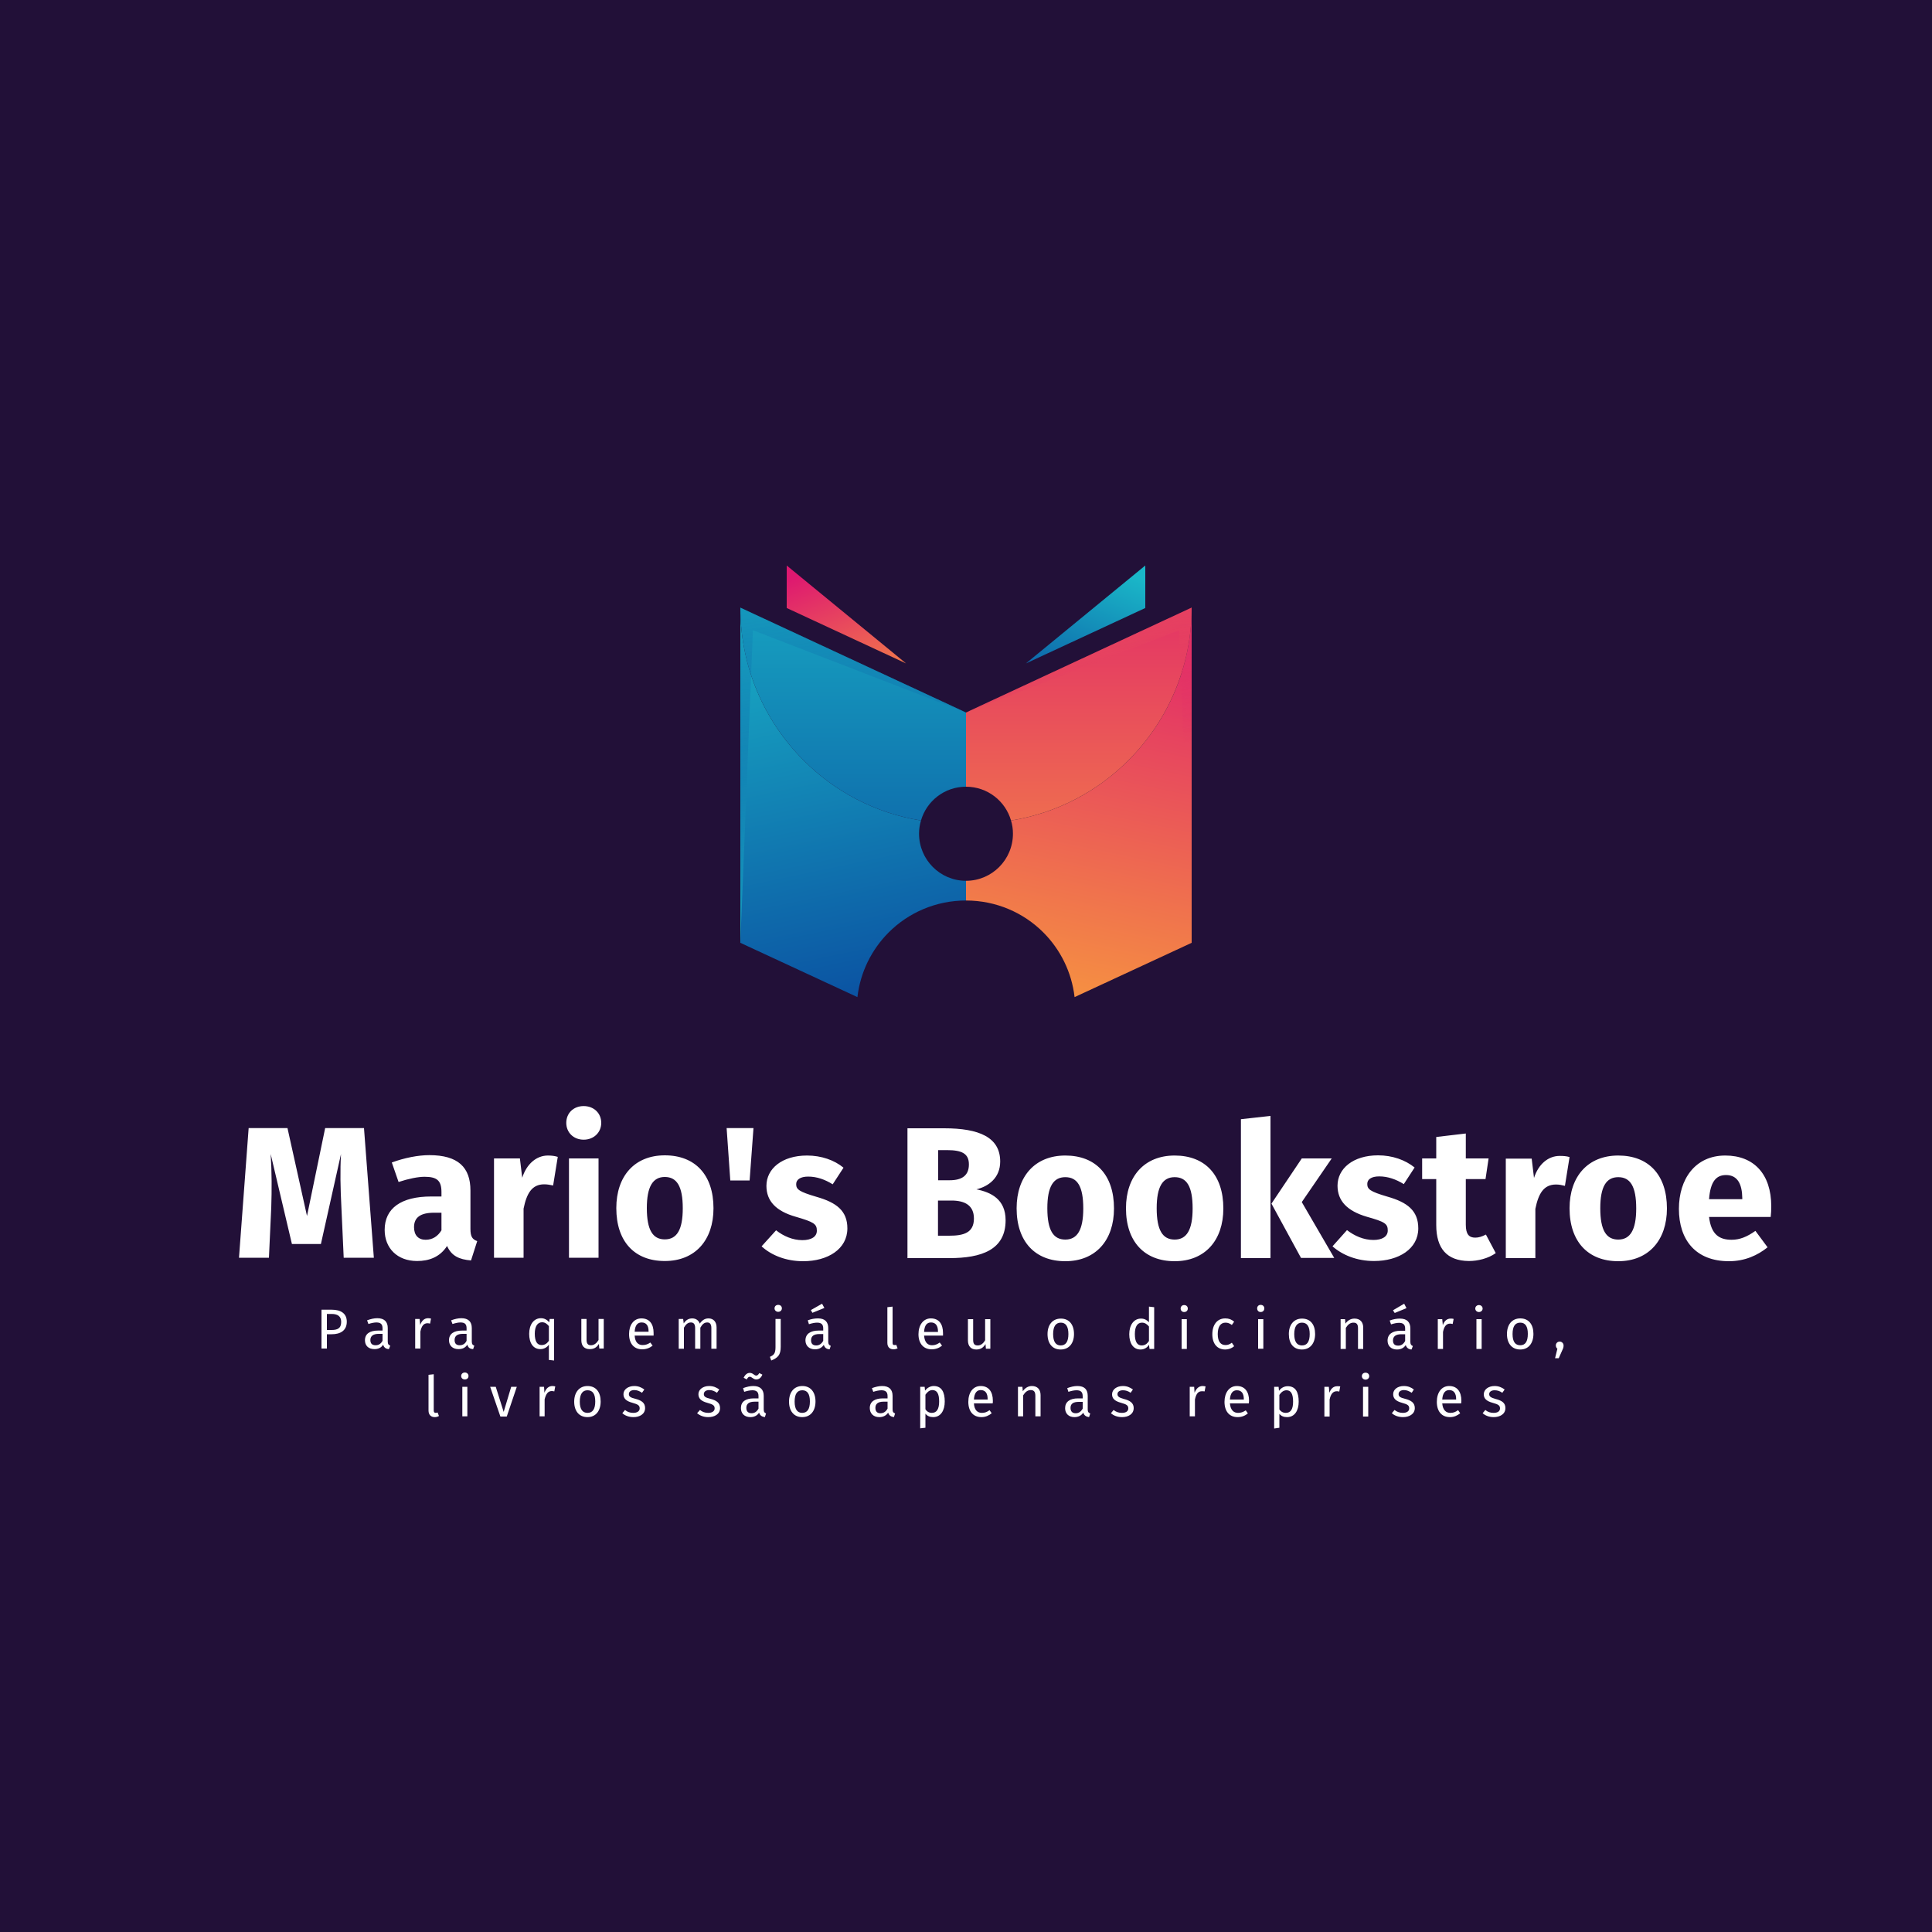 <svg version="1.2" xmlns="http://www.w3.org/2000/svg" viewBox="0 0 1000 1000" width="1000" height="1000"><defs><linearGradient id="P" gradientUnits="userSpaceOnUse"/><linearGradient id="g1" x1="570.4" y1="381.4" x2="601.6" y2="303.5" href="#P"><stop stop-color="#0a4da0"/><stop offset="1" stop-color="#1ab7c8"/></linearGradient><linearGradient id="g2" x1="429.6" y1="381.4" x2="398.4" y2="303.5" href="#P"><stop stop-color="#f7973f"/><stop offset="1" stop-color="#de1870"/></linearGradient><linearGradient id="g3" x1="483.7" y1="514.4" x2="532.2" y2="282.9" href="#P"><stop stop-color="#f7973f"/><stop offset="1" stop-color="#de1870"/></linearGradient><linearGradient id="g4" x1="496" y1="509.7" x2="496" y2="260.2" href="#P"><stop stop-color="#f7973f"/><stop offset="1" stop-color="#de1870"/></linearGradient><linearGradient id="g5" x1="602.8" y1="227.7" x2="634.8" y2="380.7" href="#P"><stop stop-color="#f7973f"/><stop offset="1" stop-color="#de1870" stop-opacity="0"/></linearGradient><linearGradient id="g6" x1="516.3" y1="514.4" x2="467.8" y2="282.9" href="#P"><stop stop-color="#0a4da0"/><stop offset="1" stop-color="#1ab7c8"/></linearGradient><linearGradient id="g7" x1="504" y1="509.7" x2="504" y2="260.2" href="#P"><stop stop-color="#0a4da0"/><stop offset="1" stop-color="#1ab7c8"/></linearGradient><linearGradient id="g8" x1="487.2" y1="272.7" x2="525.2" y2="489.7" href="#P"><stop stop-color="#0a4da0" stop-opacity="0"/><stop offset="1" stop-color="#1ab7c8"/></linearGradient></defs><style>.a{fill:#221038}.b{fill:url(#g1)}.c{fill:url(#g2)}.d{fill:url(#g3)}.e{fill:url(#g4)}.f{mix-blend-mode:screen;fill:url(#g5)}.g{fill:url(#g6)}.h{fill:url(#g7)}.i{mix-blend-mode:screen;fill:url(#g8)}.j{fill:#fff}</style><path class="a" d="m1000 1000h-1000v-1000h1000z"/><path class="b" d="m592.8 292.7v22l-61.8 28.7z"/><path class="c" d="m469 343.4l-61.8-28.7v-22z"/><path class="d" d="m616.8 314.5v173.5l-60.6 28.1c-1.5-13-7.4-24.7-16.2-33.5-10.2-10.2-24.4-16.5-40-16.5v-10.2c13.4 0 24.3-10.9 24.3-24.4q0-3.5-1-6.8c23.6-3.8 44.7-15 60.8-31.2 20.2-20.2 32.7-48.1 32.7-79z"/><path class="e" d="m616.8 314.5c0 30.9-12.5 58.8-32.7 79-16.1 16.2-37.2 27.4-60.8 31.2-2.9-10.1-12.2-17.5-23.3-17.5v-38.4z"/><path class="f" d="m616.8 314.5v173.5l-6.5-161.8-110.3 42.6z"/><path class="g" d="m415.9 393.5c16.1 16.2 37.2 27.4 60.8 31.2q-1 3.3-1 6.8c0 13.5 10.9 24.4 24.3 24.4v10.2c-15.6 0-29.8 6.3-40 16.5-8.8 8.8-14.7 20.5-16.2 33.5l-60.6-28.1v-173.5c0 30.9 12.5 58.8 32.7 79z"/><path class="h" d="m500 368.8v38.4c-11.1 0-20.4 7.4-23.3 17.5-23.6-3.8-44.7-15-60.8-31.2-20.2-20.2-32.7-48.1-32.7-79z"/><path class="i" d="m500 368.8l-110.3-42.6-6.5 161.8v-173.5z"/><path class="j" d="m188.4 583.9h-20.1l-9.4 45.5-10.1-45.5h-20.1l-5 67.1h15.5l1.2-26.1c0.3-9.4 0.3-17.7-0.3-27.6l11 46.6h15l10.4-46.6c-0.5 8.4-0.3 18 0.2 27.4l1.2 26.3h15.6zm55.1 52.2v-19.9c0-12-6.4-18.3-21.3-18.3-5.8 0-12.9 1.4-19.4 3.8l3.5 10.1c5.1-1.7 10.1-2.7 13.4-2.7 6.3 0 8.8 1.8 8.8 7.9v2.3h-5.3c-15.6 0-24.1 6.1-24.1 17.3 0 9.4 6.5 16.1 16.8 16.1 6.1 0 11.8-2 15.5-7.8 2.3 5.2 6.3 7 12.4 7.5l3.2-10c-2.5-0.9-3.5-2.3-3.5-6.3zm-23.2 5.6c-3.8 0-6-2.4-6-6.5 0-5.1 3.4-7.5 10.4-7.5h3.8v9.1c-1.9 3.1-4.6 4.9-8.2 4.9zm63.3-43.6c-5.9 0-11 4.3-13.3 11.5l-1.2-10h-13.4v51.4h15.3v-25.4c1.6-7.9 4.3-12.6 10.7-12.6 1.7 0 3 0.3 4.6 0.6l2.4-14.8c-1.6-0.5-3.2-0.7-5.1-0.7zm18.5-25.6c-5.3 0-9 3.7-9 8.7 0 4.9 3.7 8.7 9 8.7 5.3 0 9.1-3.8 9.1-8.7 0-5-3.8-8.7-9.1-8.7zm7.7 27.1h-15.3v51.4h15.3zm34.3-1.6c-15.7 0-25.1 10.8-25.1 27.3 0 17.4 9.5 27.4 25.1 27.4 15.7 0 25.2-10.8 25.2-27.3 0-17.3-9.5-27.4-25.2-27.4zm0 11.2c6.2 0 9.3 4.8 9.3 16.2 0 11.2-3.1 16.1-9.3 16.1-6.2 0-9.3-4.8-9.3-16.2 0-11.1 3.1-16.1 9.3-16.1zm33.9 1.8h10l2-27.1h-13.9zm39.7-12.9c-12.9 0-21 6.8-21 15.7 0 7.9 5 13.1 15.2 16 9.3 2.7 10.9 3.7 10.9 7.2 0 3.1-2.8 4.9-7.5 4.9-5 0-9.8-2.1-13.6-5.1l-7.5 8.3c5 4.6 12.6 7.7 21.5 7.7 12.8 0 22.9-6.3 22.9-17 0-9.2-5.8-13.4-15.9-16.3-9.2-2.7-10.6-3.9-10.6-6.6 0-2.3 2.1-3.9 6.2-3.9 4.5 0 8.7 1.5 12.7 4l5.6-8.6c-4.7-3.9-11.4-6.3-18.9-6.3zm87.7 17.5c6.2-1.5 12.3-5.9 12.3-14.4 0-12.6-11-17.2-29-17.2h-19v67.2h21.6c16.8 0 29.2-4.3 29.2-19.6 0-10.9-7.6-14.5-15.1-16zm-15.2-20.3c7.7 0 11.3 1.8 11.3 7.4 0 5.6-3.4 8.2-10 8.2h-5.9v-15.6zm1.1 44.3h-5.8v-18.2h7c6.9 0 11.6 2.5 11.6 9.3 0 7.4-5.3 8.9-12.8 8.9zm60.1-41.5c-15.7 0-25.2 10.8-25.2 27.3 0 17.3 9.6 27.4 25.2 27.4 15.7 0 25.2-10.8 25.2-27.3 0-17.4-9.5-27.4-25.2-27.4zm0 11.2c6.2 0 9.3 4.7 9.3 16.2 0 11.1-3.1 16.1-9.3 16.1-6.2 0-9.3-4.8-9.3-16.2 0-11.2 3.1-16.1 9.3-16.1zm56.6-11.2c-15.7 0-25.2 10.8-25.2 27.3 0 17.3 9.6 27.4 25.2 27.4 15.7 0 25.2-10.8 25.2-27.3 0-17.4-9.5-27.4-25.2-27.4zm0 11.2c6.2 0 9.3 4.7 9.3 16.2 0 11.1-3.1 16.1-9.3 16.1-6.2 0-9.3-4.8-9.3-16.2 0-11.2 3.1-16.1 9.3-16.1zm49.6-31.7l-15.3 1.7v71.9h15.3zm31.7 22h-15.5l-15.7 23.4 15.3 28.1h17.2l-16.8-28.9zm24-1.6c-13 0-21 6.9-21 15.7 0 7.9 5 13.1 15.2 16.1 9.3 2.6 10.8 3.6 10.8 7.1 0 3.1-2.8 4.9-7.4 4.9-5.1 0-9.8-2.1-13.7-5.1l-7.5 8.4c5.1 4.5 12.6 7.6 21.5 7.6 12.8 0 22.9-6.3 22.9-16.9 0-9.2-5.7-13.5-15.9-16.4-9.2-2.7-10.5-3.9-10.5-6.6 0-2.3 2-3.9 6.2-3.9 4.4 0 8.7 1.5 12.7 4l5.6-8.6c-4.8-3.9-11.5-6.3-18.9-6.3zm55.8 41c-2.1 1.1-3.8 1.6-5.5 1.6-3.2 0-4.9-1.7-4.9-6.7v-23.6h10.2l1.6-10.7h-11.8v-12.9l-15.3 1.8v11.1h-7.3v10.7h7.3v23.8c0 12.1 5.5 18.5 16.9 18.6 4.6 0 10-1.3 13.9-4.1zm38.2-40.7c-5.9 0-11 4.2-13.3 11.4l-1.2-10h-13.4v51.5h15.3v-25.5c1.6-7.9 4.3-12.6 10.7-12.6 1.7 0 3 0.3 4.6 0.7l2.4-14.9c-1.6-0.5-3.2-0.6-5.1-0.6zm30.3-0.2c-15.7 0-25.2 10.8-25.2 27.3 0 17.3 9.6 27.4 25.2 27.4 15.7 0 25.2-10.9 25.2-27.3 0-17.4-9.5-27.4-25.2-27.4zm0 11.2c6.2 0 9.3 4.7 9.3 16.2 0 11.1-3.1 16.1-9.3 16.1-6.2 0-9.3-4.8-9.3-16.2 0-11.2 3.1-16.1 9.3-16.1zm79.2 15.1c0-16.7-9-26.3-23.8-26.3-15.6 0-24 12.2-24 27.6 0 16.1 8.7 27.1 25.9 27.1 8.3 0 14.9-3.1 20-7.2l-6.3-8.5c-4.4 3.1-8.1 4.6-12.3 4.6-6.3 0-10.6-2.6-11.7-11.8h31.9c0.2-1.5 0.3-3.8 0.3-5.5zm-15-3.7h-17.2c0.7-9.2 3.7-12.5 8.8-12.5 6.1 0 8.3 4.9 8.4 11.9z"/><path class="j" d="m171.7 677.9h-5.3v20.1h2.8v-7.4h2.5c4.5 0 7.8-1.9 7.8-6.5 0-4.2-3-6.2-7.8-6.2zm-0.1 10.5h-2.4v-8.3h2.5c2.9 0 4.9 1.1 4.9 4.1 0 3.4-2 4.2-5 4.2zm29.1 6v-7c0-3.2-1.7-5.1-5.4-5.1-1.7 0-3.4 0.4-5.3 1.1l0.7 1.9c1.5-0.5 3-0.8 4.1-0.8 2.1 0 3.2 0.8 3.2 3v1.2h-2.4c-4.2 0-6.7 1.7-6.7 5 0 2.8 1.8 4.6 4.9 4.6 1.8 0 3.5-0.6 4.5-2.3 0.5 1.6 1.5 2.2 3 2.3l0.7-1.8c-0.8-0.3-1.3-0.7-1.3-2.1zm-6.3 1.9c-1.8 0-2.7-0.9-2.7-2.7 0-2.1 1.5-3.2 4.3-3.2h2v3.6c-0.9 1.6-2 2.3-3.6 2.3zm27.2-14c-1.9 0-3.3 1.2-4.1 3.5l-0.3-3.1h-2.3v15.3h2.7v-8.8c0.6-2.9 1.7-4.3 3.7-4.3 0.5 0 0.8 0.1 1.3 0.2l0.5-2.6c-0.5-0.1-1-0.2-1.5-0.2zm22.6 12.1v-7c0-3.2-1.7-5.1-5.4-5.1-1.7 0-3.4 0.4-5.3 1.1l0.7 1.9c1.6-0.5 3-0.8 4.1-0.8 2.2 0 3.2 0.8 3.2 3v1.2h-2.3c-4.3 0-6.8 1.7-6.8 5 0 2.8 1.9 4.6 4.9 4.6 1.9 0 3.5-0.6 4.6-2.3 0.4 1.6 1.4 2.2 3 2.3l0.6-1.8c-0.8-0.3-1.3-0.7-1.3-2.1zm-6.3 1.9c-1.7 0-2.6-0.9-2.6-2.7 0-2.1 1.4-3.2 4.2-3.2h2v3.6c-0.8 1.6-2 2.3-3.6 2.3zm46.6-13.6l-0.2 1.7c-1.1-1.2-2.4-2.1-4.3-2.1-3.8 0-6.1 3.4-6.1 8.1 0 4.8 2.1 7.9 5.8 7.9 1.9 0 3.4-0.9 4.4-2.3v7.9l2.7 0.3v-21.5zm-4.2 13.5c-2.2 0-3.5-1.8-3.5-5.9 0-3.9 1.5-5.9 3.8-5.9 1.5 0 2.5 0.8 3.5 2v7.6c-1 1.4-2.1 2.2-3.8 2.2zm32.2-13.5h-2.7v10.9c-0.9 1.5-2.2 2.7-3.9 2.7-1.6 0-2.3-0.8-2.3-2.9v-10.7h-2.7v11c0 3 1.6 4.6 4.3 4.6 2.2 0 3.6-0.8 4.8-2.7l0.2 2.4h2.3zm25.8 7.2c0-4.7-2.2-7.5-6.3-7.5-4 0-6.4 3.4-6.4 8.1 0 4.9 2.5 7.9 6.8 7.9 2.1 0 3.9-0.7 5.4-1.9l-1.2-1.6c-1.3 0.9-2.5 1.3-4 1.3-2.2 0-3.9-1.4-4.1-4.9h9.8c0-0.4 0-0.9 0-1.4zm-2.6-0.6h-7.2c0.2-3.4 1.5-4.8 3.6-4.8 2.4 0 3.6 1.6 3.6 4.6zm31-6.9c-2 0-3.4 1.1-4.5 2.7-0.6-1.7-2-2.7-3.9-2.7-2 0-3.4 1-4.4 2.6l-0.3-2.3h-2.3v15.4h2.7v-10.9c1-1.7 2-2.7 3.6-2.7 1.2 0 2.2 0.6 2.2 2.9v10.7h2.7v-10.9c1-1.7 1.9-2.7 3.6-2.7 1.1 0 2.1 0.6 2.1 2.9v10.7h2.7v-11c0-2.9-1.6-4.7-4.2-4.7zm36.1-7c-1.1 0-1.9 0.7-1.9 1.8 0 1 0.8 1.8 1.9 1.8 1.1 0 1.9-0.8 1.9-1.8 0-1.1-0.8-1.8-1.9-1.8zm1.3 7.3h-2.7v14.6c0 3.3-0.9 4.1-2.9 5l0.7 1.9c3.3-1.4 4.9-2.7 4.9-7.1zm22.6-5.7l-1.2-2.2-5.8 3.3 0.8 1.4zm2 17.5v-7c0-3.2-1.6-5.1-5.3-5.1-1.8 0-3.5 0.3-5.3 1l0.6 2c1.6-0.5 3-0.8 4.2-0.8 2.1 0 3.2 0.8 3.2 3v1.1h-2.4c-4.3 0-6.8 1.8-6.8 5.1 0 2.7 1.9 4.6 4.9 4.6 1.9 0 3.5-0.7 4.6-2.3 0.5 1.6 1.5 2.2 3 2.3l0.6-1.8c-0.8-0.3-1.3-0.8-1.3-2.1zm-6.2 1.9c-1.8 0-2.7-0.9-2.7-2.7 0-2.1 1.4-3.2 4.3-3.2h2v3.5c-0.9 1.6-2.1 2.4-3.6 2.4zm40 2c0.8 0 1.5-0.2 2.1-0.5l-0.7-1.8c-0.3 0.1-0.6 0.1-1 0.1-0.7 0-0.9-0.4-0.9-1.2v-18.7l-2.7 0.3v18.5c0 2.1 1.2 3.3 3.2 3.3zm25.6-8.4c0-4.7-2.1-7.6-6.3-7.6-3.9 0-6.4 3.4-6.4 8.2 0 4.8 2.6 7.8 6.8 7.8 2.2 0 3.9-0.7 5.4-1.9l-1.2-1.6c-1.3 0.9-2.4 1.4-4 1.4-2.2 0-3.8-1.4-4.1-5h9.8c0-0.3 0-0.8 0-1.3zm-2.6-0.6h-7.2c0.2-3.5 1.5-4.9 3.6-4.9 2.4 0 3.6 1.7 3.6 4.7zm27.1-6.6h-2.7v10.9c-0.9 1.6-2.2 2.7-3.8 2.7-1.7 0-2.4-0.8-2.4-2.9v-10.7h-2.7v11c0 3 1.6 4.7 4.3 4.7 2.2 0 3.6-0.9 4.8-2.8l0.2 2.4h2.3zm36.5-0.3c-4.4 0-6.9 3.3-6.9 8 0 4.9 2.5 8 6.8 8 4.4 0 6.9-3.3 6.9-8 0-4.9-2.5-8-6.8-8zm0 2.1c2.5 0 3.9 1.9 3.9 5.9 0 4-1.4 5.9-4 5.9-2.5 0-3.9-1.9-3.9-5.9 0-4 1.4-5.9 4-5.9zm45.6-8.3v8.1c-1-1.1-2.3-1.9-4.1-1.9-3.8 0-6.1 3.4-6.1 8.1 0 4.7 2.1 7.9 5.8 7.9 1.9 0 3.5-0.9 4.4-2.5l0.3 2.2h2.4v-21.6zm-3.8 20.1c-2.2 0-3.5-1.8-3.5-5.9 0-4 1.4-5.9 3.7-5.9 1.5 0 2.6 0.8 3.6 2v7.5c-1 1.5-2.1 2.3-3.8 2.3zm22-20.9c-1.1 0-1.8 0.8-1.8 1.8 0 1 0.7 1.8 1.8 1.8 1.2 0 1.9-0.8 1.9-1.8 0-1-0.7-1.8-1.9-1.8zm1.4 7.3h-2.7v15.4h2.7zm19.9-0.4c-4.2 0-6.7 3.3-6.7 8.2 0 4.9 2.5 7.9 6.7 7.9 1.7 0 3.3-0.6 4.6-1.7l-1.2-1.8c-1.1 0.8-2 1.2-3.3 1.2-2.4 0-4-1.7-4-5.7 0-4 1.6-5.9 4-5.9 1.3 0 2.2 0.4 3.3 1.2l1.2-1.7c-1.4-1.2-2.8-1.7-4.6-1.7zm18.3-7c-1.1 0-1.8 0.8-1.8 1.8 0 1.1 0.7 1.9 1.8 1.9 1.2 0 1.9-0.8 1.9-1.9 0-1-0.7-1.8-1.9-1.8zm1.4 7.4h-2.7v15.3h2.7zm20-0.3c-4.3 0-6.8 3.3-6.8 8 0 4.9 2.4 8 6.8 8 4.3 0 6.8-3.3 6.8-8 0-4.9-2.4-8-6.8-8zm0 2.1c2.6 0 4 1.9 4 5.9 0 4-1.4 5.9-4 5.9-2.6 0-4-1.9-4-5.9 0-4 1.5-5.9 4-5.9zm27.2-2.1c-2 0-3.6 1-4.7 2.6l-0.2-2.3h-2.3v15.4h2.7v-10.9c1-1.6 2.2-2.7 3.9-2.7 1.5 0 2.4 0.6 2.4 2.9v10.7h2.7v-11c0-2.9-1.6-4.7-4.5-4.7zm26.9-5.4l-1.2-2.3-5.8 3.4 0.9 1.4zm2 17.5v-7c0-3.2-1.7-5.1-5.4-5.1-1.7 0-3.4 0.3-5.3 1l0.7 2c1.5-0.5 3-0.8 4.1-0.8 2.1 0 3.2 0.8 3.2 3v1.1h-2.4c-4.2 0-6.7 1.8-6.7 5.1 0 2.7 1.8 4.6 4.9 4.6 1.8 0 3.5-0.7 4.5-2.3 0.5 1.5 1.5 2.2 3 2.3l0.7-1.8c-0.8-0.3-1.3-0.8-1.3-2.1zm-6.3 1.9c-1.8 0-2.7-0.9-2.7-2.7 0-2.1 1.5-3.2 4.3-3.2h2v3.5c-0.9 1.6-2 2.4-3.6 2.4zm27.2-14c-1.9 0-3.3 1.1-4.1 3.4l-0.3-3.1h-2.3v15.4h2.7v-8.8c0.6-2.9 1.7-4.3 3.7-4.3 0.5 0 0.8 0.1 1.3 0.2l0.5-2.6c-0.5-0.2-1-0.2-1.5-0.2zm14.6-7c-1.1 0-1.9 0.8-1.9 1.8 0 1 0.8 1.8 1.9 1.8 1.1 0 1.9-0.8 1.9-1.8 0-1-0.8-1.8-1.9-1.8zm1.4 7.3h-2.7v15.4h2.7zm20-0.4c-4.4 0-6.9 3.3-6.9 8.1 0 4.8 2.5 8 6.9 8 4.3 0 6.8-3.3 6.8-8.1 0-4.8-2.4-8-6.8-8zm0 2.2c2.5 0 3.9 1.8 3.9 5.8 0 4.1-1.4 5.9-3.9 5.9-2.6 0-4-1.8-4-5.8 0-4.1 1.4-5.9 4-5.9zm20.4 9.8c-1.2 0-2 0.9-2 2 0 0.7 0.3 1.3 0.8 1.7l-1.2 4.9h1.9l2-4.5c0.4-0.8 0.5-1.4 0.5-2.1 0-1.1-0.9-2-2-2zm-582.3 39.1c0.8 0 1.6-0.2 2.2-0.6l-0.7-1.8c-0.3 0.1-0.6 0.2-1 0.2-0.7 0-1-0.4-1-1.3v-18.7l-2.7 0.3v18.5c0 2.2 1.3 3.4 3.2 3.4zm15.6-23.1c-1.1 0-1.9 0.8-1.9 1.8 0 1.1 0.8 1.8 1.9 1.8 1.1 0 1.9-0.7 1.9-1.8 0-1-0.8-1.8-1.9-1.8zm1.3 7.4h-2.6v15.3h2.6zm25.6 0h-2.9l-3.9 13-4.1-13h-2.9l5.3 15.4h3.3zm18.4-0.4c-1.8 0-3.3 1.2-4.1 3.5l-0.2-3.1h-2.3v15.3h2.6v-8.8c0.7-2.9 1.8-4.3 3.7-4.3 0.6 0 0.9 0.1 1.3 0.2l0.5-2.6c-0.4-0.1-1-0.2-1.5-0.2zm18.2 0c-4.3 0-6.9 3.3-6.9 8.1 0 4.8 2.5 8 6.9 8 4.3 0 6.8-3.3 6.8-8.1 0-4.8-2.4-8-6.8-8zm0 2.2c2.6 0 4 1.8 4 5.8 0 4-1.4 5.9-4 5.9-2.6 0-4-1.9-4-5.8 0-4.1 1.5-5.9 4-5.9zm24.2-2.2c-3.2 0-5.6 1.8-5.6 4.2 0 2.2 1.3 3.6 4.7 4.5 2.9 0.8 3.7 1.4 3.7 2.9 0 1.4-1.3 2.3-3.3 2.3-1.7 0-3.1-0.5-4.3-1.5l-1.4 1.7c1.3 1.1 3.2 2 5.8 2 3.1 0 6-1.5 6-4.7 0-2.7-1.9-4-5.1-4.8-2.5-0.6-3.3-1.2-3.3-2.4 0-1.3 1.1-2.1 2.8-2.1 1.5 0 2.7 0.5 4 1.4l1.2-1.7c-1.5-1.1-3.1-1.8-5.2-1.8zm38.7 0c-3.1 0-5.5 1.8-5.5 4.2 0 2.2 1.3 3.6 4.6 4.5 3 0.8 3.8 1.4 3.8 2.9 0 1.4-1.3 2.3-3.3 2.3-1.7 0-3.1-0.5-4.3-1.5l-1.5 1.7c1.4 1.1 3.2 2 5.8 2 3.2 0 6.1-1.5 6.1-4.7 0-2.7-1.9-4-5.1-4.8-2.5-0.6-3.3-1.2-3.3-2.4 0-1.3 1.1-2.1 2.8-2.1 1.5 0 2.7 0.5 4 1.4l1.2-1.7c-1.5-1.1-3.1-1.8-5.3-1.8zm21.1-4.8c1 0 1.8 1.4 3.3 1.4 1.4 0 2.5-0.8 3.2-2.5l-1.6-0.8c-0.5 0.9-1 1.3-1.6 1.3-1 0-1.7-1.4-3.3-1.4-1.5 0-2.5 1.1-3.2 2.5l1.6 0.9c0.5-0.9 0.9-1.4 1.6-1.4zm7.2 16.9v-7c0-3.2-1.7-5.1-5.4-5.1-1.7 0-3.4 0.4-5.3 1.1l0.6 1.9c1.6-0.5 3-0.8 4.2-0.8 2.1 0 3.2 0.8 3.2 3v1.2h-2.4c-4.3 0-6.7 1.7-6.7 5 0 2.8 1.8 4.7 4.9 4.7 1.8 0 3.5-0.7 4.5-2.3 0.5 1.5 1.5 2.1 3 2.3l0.6-1.9c-0.7-0.3-1.2-0.7-1.2-2.1zm-6.3 2c-1.8 0-2.7-1-2.7-2.8 0-2.1 1.4-3.2 4.3-3.2h2v3.6c-0.9 1.6-2.1 2.4-3.6 2.4zm26.3-14.1c-4.4 0-6.9 3.3-6.9 8.1 0 4.8 2.5 8 6.8 8 4.4 0 6.9-3.3 6.9-8.1 0-4.8-2.5-8-6.8-8zm0 2.2c2.5 0 3.9 1.8 3.9 5.8 0 4-1.4 5.9-4 5.9-2.5 0-3.9-1.9-3.9-5.8 0-4.1 1.4-5.9 4-5.9zm46.7 9.9v-7c0-3.2-1.7-5.1-5.4-5.1-1.7 0-3.4 0.4-5.3 1.1l0.7 1.9c1.6-0.5 3-0.8 4.2-0.8 2.1 0 3.2 0.8 3.2 3v1.2h-2.4c-4.3 0-6.8 1.7-6.8 5 0 2.8 1.9 4.7 4.9 4.7 1.9 0 3.5-0.7 4.6-2.3 0.5 1.5 1.5 2.1 3 2.3l0.6-1.9c-0.8-0.3-1.3-0.7-1.3-2.1zm-6.3 2c-1.7 0-2.6-1-2.6-2.8 0-2.1 1.4-3.2 4.2-3.2h2.1v3.6c-0.9 1.6-2.1 2.4-3.7 2.4zm27.6-14.1c-1.7 0-3.4 0.9-4.5 2.4l-0.2-2h-2.3v21.5l2.7-0.3v-7.3c0.9 1.2 2.3 1.8 4 1.8 3.9 0 6-3.4 6-8.1 0-4.8-1.6-8-5.7-8zm-1 13.9c-1.4 0-2.6-0.7-3.3-1.9v-7.5c0.8-1.2 2-2.4 3.6-2.4 2.4 0 3.5 1.9 3.5 5.9 0 4-1.3 5.9-3.8 5.9zm31.6-6.3c0-4.7-2.2-7.6-6.3-7.6-4 0-6.4 3.4-6.4 8.2 0 4.9 2.5 7.9 6.8 7.9 2.1 0 3.8-0.8 5.3-2l-1.1-1.6c-1.4 1-2.5 1.4-4 1.4-2.2 0-3.9-1.4-4.1-4.9h9.7c0.1-0.4 0.1-0.9 0.1-1.4zm-2.7-0.6h-7.1c0.2-3.4 1.5-4.9 3.5-4.9 2.5 0 3.6 1.7 3.6 4.7zm22.9-7c-2 0-3.6 1.1-4.7 2.7l-0.2-2.3h-2.3v15.3h2.7v-10.9c1-1.6 2.2-2.7 3.9-2.7 1.5 0 2.4 0.7 2.4 3v10.6h2.7v-11c0-2.9-1.6-4.7-4.5-4.7zm28.9 12.2v-7.1c0-3.2-1.6-5.1-5.3-5.1-1.8 0-3.4 0.4-5.3 1.1l0.6 1.9c1.6-0.5 3-0.8 4.2-0.8 2.1 0 3.2 0.8 3.2 3.1v1.1h-2.4c-4.3 0-6.7 1.8-6.7 5.1 0 2.7 1.8 4.6 4.8 4.6 1.9 0 3.5-0.7 4.6-2.3 0.5 1.5 1.5 2.1 3 2.3l0.6-1.9c-0.8-0.3-1.3-0.7-1.3-2zm-6.2 1.9c-1.8 0-2.7-1-2.7-2.8 0-2.1 1.4-3.1 4.3-3.1h2v3.5c-0.9 1.6-2.1 2.4-3.6 2.4zm24.4-14.1c-3.2 0-5.6 1.8-5.6 4.3 0 2.1 1.3 3.5 4.7 4.4 2.9 0.8 3.7 1.4 3.7 2.9 0 1.5-1.3 2.3-3.3 2.3-1.7 0-3.1-0.5-4.3-1.5l-1.4 1.7c1.3 1.1 3.2 2 5.8 2 3.1 0 6-1.5 6-4.7 0-2.6-1.9-3.9-5.1-4.7-2.5-0.7-3.3-1.3-3.3-2.5 0-1.2 1.1-2 2.8-2 1.5 0 2.7 0.4 4 1.3l1.2-1.7c-1.5-1.1-3.1-1.8-5.2-1.8zm41.3 0c-1.9 0-3.3 1.2-4.2 3.5l-0.2-3.1h-2.3v15.3h2.7v-8.7c0.6-3 1.7-4.3 3.6-4.3 0.6 0 0.9 0 1.4 0.1l0.5-2.6c-0.5-0.1-1.1-0.2-1.5-0.2zm24 7.6c0-4.7-2.2-7.6-6.3-7.6-4 0-6.4 3.5-6.4 8.2 0 4.9 2.5 7.9 6.8 7.9 2.1 0 3.8-0.7 5.3-1.9l-1.1-1.6c-1.4 0.9-2.5 1.3-4 1.3-2.2 0-3.9-1.4-4.2-4.9h9.8c0-0.4 0.1-0.9 0.1-1.4zm-2.7-0.6h-7.2c0.2-3.4 1.6-4.8 3.6-4.8 2.4 0 3.6 1.6 3.6 4.6zm22.7-6.9c-1.7 0-3.4 0.8-4.5 2.4l-0.2-2.1h-2.3v21.6l2.7-0.4v-7.2c1 1.2 2.3 1.7 4 1.7 3.9 0 6-3.4 6-8 0-4.9-1.6-8-5.7-8zm-1 13.8c-1.3 0-2.5-0.6-3.3-1.8v-7.5c0.8-1.2 2-2.4 3.7-2.4 2.3 0 3.4 1.9 3.4 5.9 0 4-1.3 5.8-3.8 5.8zm26.7-13.8c-1.9 0-3.3 1.1-4.1 3.4l-0.3-3.1h-2.3v15.4h2.7v-8.8c0.6-2.9 1.8-4.3 3.7-4.3 0.5 0 0.8 0 1.3 0.2l0.5-2.7c-0.5-0.1-1-0.1-1.5-0.1zm14.6-7c-1.1 0-1.9 0.7-1.9 1.8 0 1 0.8 1.8 1.9 1.8 1.1 0 1.9-0.8 1.9-1.8 0-1.1-0.8-1.8-1.9-1.8zm1.4 7.3h-2.7v15.4h2.7zm18.4-0.4c-3.2 0-5.5 1.8-5.5 4.2 0 2.2 1.3 3.6 4.6 4.5 3 0.8 3.7 1.4 3.7 2.9 0 1.4-1.2 2.3-3.3 2.3-1.6 0-3-0.5-4.3-1.5l-1.4 1.7c1.3 1.1 3.2 2 5.8 2 3.1 0 6.1-1.5 6.1-4.7 0-2.7-1.9-4-5.1-4.8-2.5-0.6-3.3-1.2-3.3-2.4 0-1.3 1.1-2.1 2.8-2.1 1.4 0 2.6 0.5 4 1.4l1.1-1.7c-1.4-1.1-3-1.8-5.2-1.8zm29.8 7.6c0-4.7-2.2-7.6-6.3-7.6-4 0-6.4 3.4-6.4 8.2 0 4.9 2.5 7.9 6.8 7.9 2.1 0 3.8-0.8 5.3-2l-1.1-1.6c-1.4 1-2.5 1.4-4 1.4-2.2 0-3.9-1.4-4.2-4.9h9.8c0-0.4 0.1-0.9 0.1-1.4zm-2.7-0.6h-7.2c0.2-3.4 1.6-4.9 3.6-4.9 2.4 0 3.6 1.7 3.6 4.7zm19.9-7c-3.2 0-5.6 1.8-5.6 4.3 0 2.1 1.3 3.5 4.6 4.4 3 0.8 3.8 1.4 3.8 2.9 0 1.5-1.3 2.3-3.3 2.3-1.7 0-3.1-0.5-4.3-1.5l-1.4 1.7c1.3 1.1 3.2 2 5.7 2 3.2 0 6.1-1.5 6.1-4.7 0-2.7-1.9-3.9-5.1-4.7-2.5-0.7-3.3-1.3-3.3-2.5 0-1.2 1.1-2 2.8-2 1.5 0 2.7 0.4 4 1.3l1.2-1.7c-1.5-1.1-3.1-1.8-5.2-1.8z"/></svg>